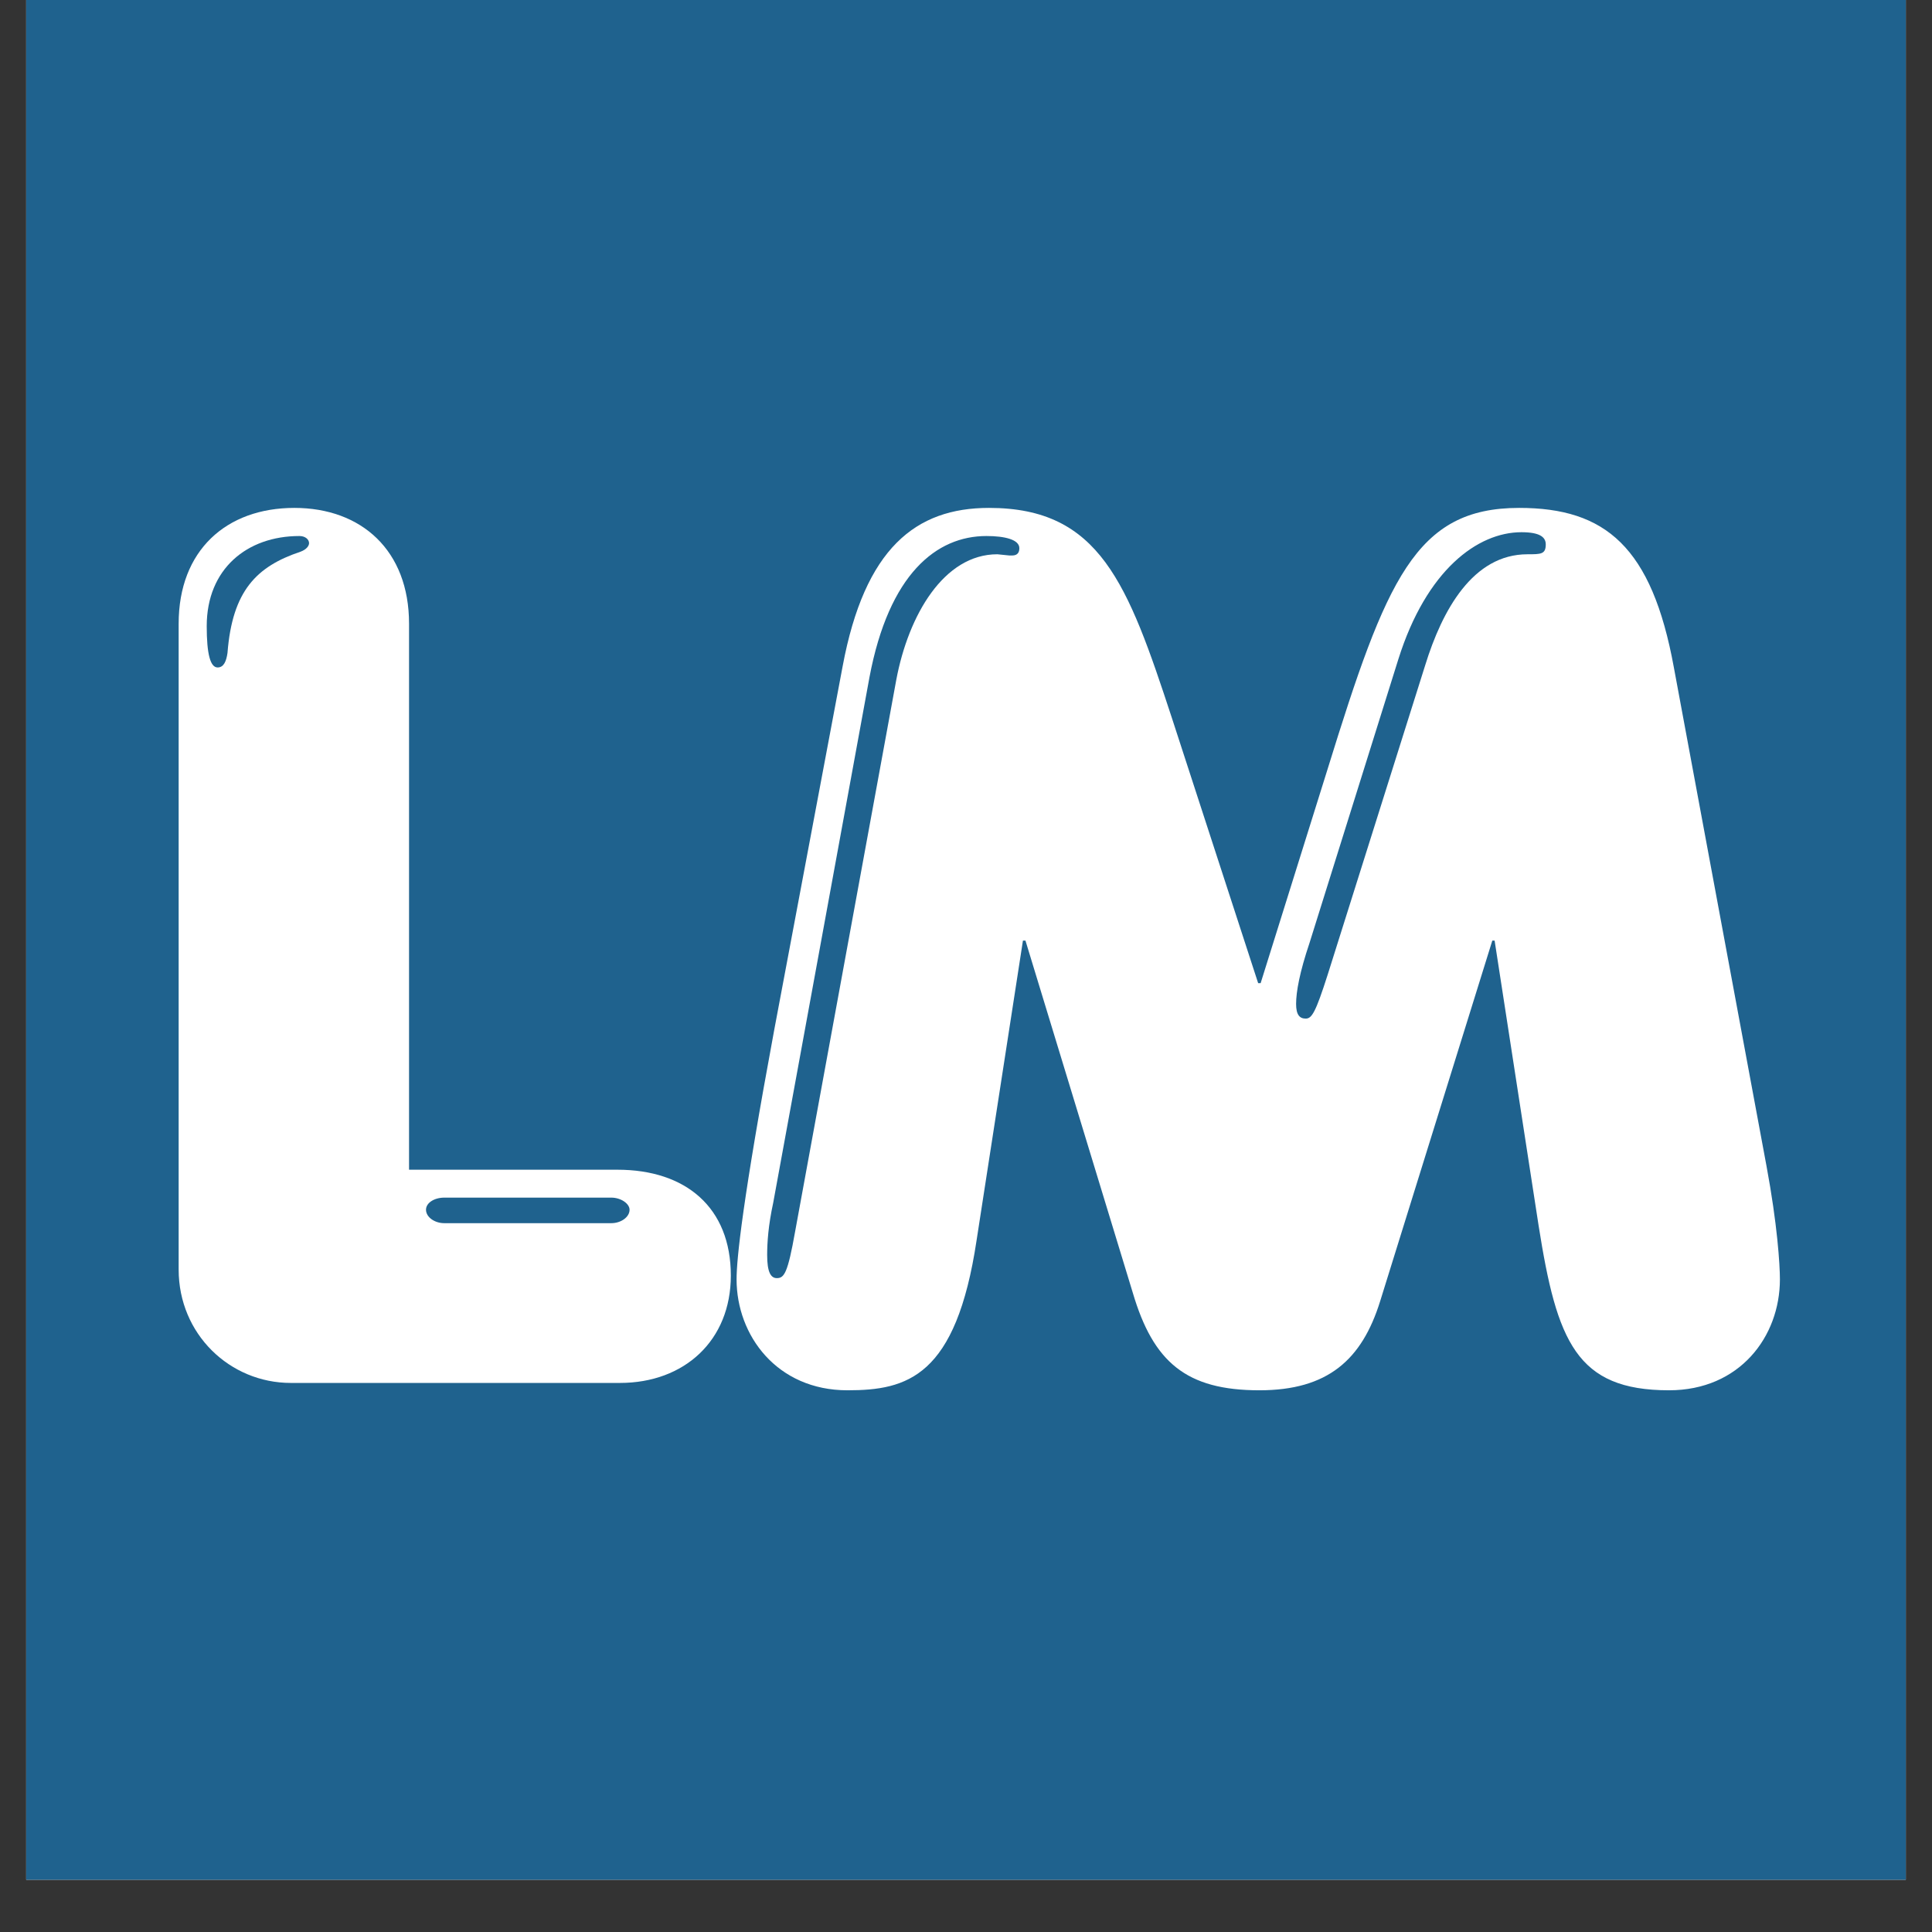 <svg xmlns="http://www.w3.org/2000/svg" xmlns:xlink="http://www.w3.org/1999/xlink" width="48" zoomAndPan="magnify" viewBox="0 0 36 36" height="48" preserveAspectRatio="xMidYMid meet" version="1.0"><rect x="0" y="0" width="36" height="36" fill="#333333" stroke="none"/><defs><g/><clipPath id="eca1553dc2"><path d="M 0.488 0 L 35.512 0 L 35.512 35.027 L 0.488 35.027 Z M 0.488 0 " clip-rule="nonzero"/></clipPath></defs><g clip-path="url(#eca1553dc2)"><path fill="#ffffff" d="M 0.488 0 L 35.512 0 L 35.512 35.027 L 0.488 35.027 Z M 0.488 0 " fill-opacity="1" fill-rule="nonzero"/><path fill="#1f628e" d="M 0.488 0 L 35.512 0 L 35.512 35.027 L 0.488 35.027 Z M 0.488 0 " fill-opacity="1" fill-rule="nonzero"/></g><g fill="#ffffff" fill-opacity="1"><g transform="translate(2.489, 25.769)"><g><path d="M 2.93 0 L 9.062 0 C 10.266 0 11.129 -0.793 11.129 -2 C 11.129 -3.27 10.289 -3.973 9.016 -3.973 L 5.133 -3.973 L 5.133 -14.148 C 5.133 -15.512 4.246 -16.305 2.996 -16.305 C 1.727 -16.305 0.84 -15.512 0.84 -14.148 L 0.84 -2.113 C 0.84 -0.91 1.793 0 2.93 0 Z M 1.566 -13.332 C 1.43 -13.332 1.363 -13.582 1.363 -14.102 C 1.363 -15.168 2.113 -15.781 3.09 -15.781 C 3.203 -15.781 3.27 -15.715 3.27 -15.648 C 3.27 -15.602 3.227 -15.531 3.109 -15.488 C 2.293 -15.215 1.84 -14.762 1.75 -13.602 C 1.727 -13.445 1.68 -13.332 1.566 -13.332 Z M 5.789 -2.977 C 5.609 -2.977 5.449 -3.09 5.449 -3.227 C 5.449 -3.359 5.609 -3.453 5.789 -3.453 L 8.902 -3.453 C 9.082 -3.453 9.242 -3.34 9.242 -3.227 C 9.242 -3.09 9.082 -2.977 8.902 -2.977 Z M 5.789 -2.977 "/></g></g></g><g fill="#ffffff" fill-opacity="1"><g transform="translate(13.385, 25.769)"><g><path d="M 2.406 0.137 C 3.52 0.137 4.43 -0.113 4.812 -2.656 L 5.676 -8.242 L 5.723 -8.242 L 7.723 -1.68 C 8.105 -0.387 8.719 0.137 10.082 0.137 C 11.355 0.137 11.992 -0.43 12.332 -1.523 L 14.422 -8.242 L 14.465 -8.242 L 15.285 -2.93 C 15.625 -0.773 15.988 0.137 17.715 0.137 C 19.031 0.137 19.781 -0.863 19.781 -1.93 C 19.781 -2.203 19.734 -2.953 19.531 -4.043 L 17.805 -13.332 C 17.395 -15.578 16.531 -16.305 14.922 -16.305 C 12.988 -16.305 12.445 -14.965 11.355 -11.445 L 10.105 -7.449 L 10.059 -7.449 L 8.449 -12.398 C 7.629 -14.898 7.109 -16.305 5.043 -16.305 C 3.68 -16.305 2.727 -15.555 2.316 -13.352 L 1.043 -6.586 C 0.453 -3.406 0.34 -2.316 0.34 -1.93 C 0.34 -0.887 1.09 0.137 2.406 0.137 Z M 10.945 -6.789 C 10.832 -6.789 10.766 -6.859 10.766 -7.062 C 10.766 -7.289 10.832 -7.652 11.016 -8.199 L 12.672 -13.488 C 13.195 -15.148 14.148 -15.852 14.965 -15.852 C 15.305 -15.852 15.418 -15.762 15.418 -15.625 C 15.418 -15.441 15.328 -15.441 15.078 -15.441 C 14.059 -15.441 13.488 -14.398 13.172 -13.375 L 11.355 -7.609 C 11.129 -6.902 11.059 -6.789 10.945 -6.789 Z M 1.09 -1.953 C 0.977 -1.953 0.91 -2.066 0.91 -2.383 C 0.91 -2.613 0.93 -2.93 1.023 -3.359 L 2.816 -13.148 C 3.18 -15.078 4.066 -15.781 4.996 -15.781 C 5.336 -15.781 5.609 -15.715 5.609 -15.555 C 5.609 -15.488 5.586 -15.418 5.473 -15.418 C 5.449 -15.418 5.449 -15.418 5.426 -15.418 L 5.199 -15.441 C 4.203 -15.441 3.543 -14.309 3.316 -13.102 L 1.43 -2.816 C 1.293 -2.043 1.227 -1.953 1.09 -1.953 Z M 1.09 -1.953 "/></g></g></g></svg>